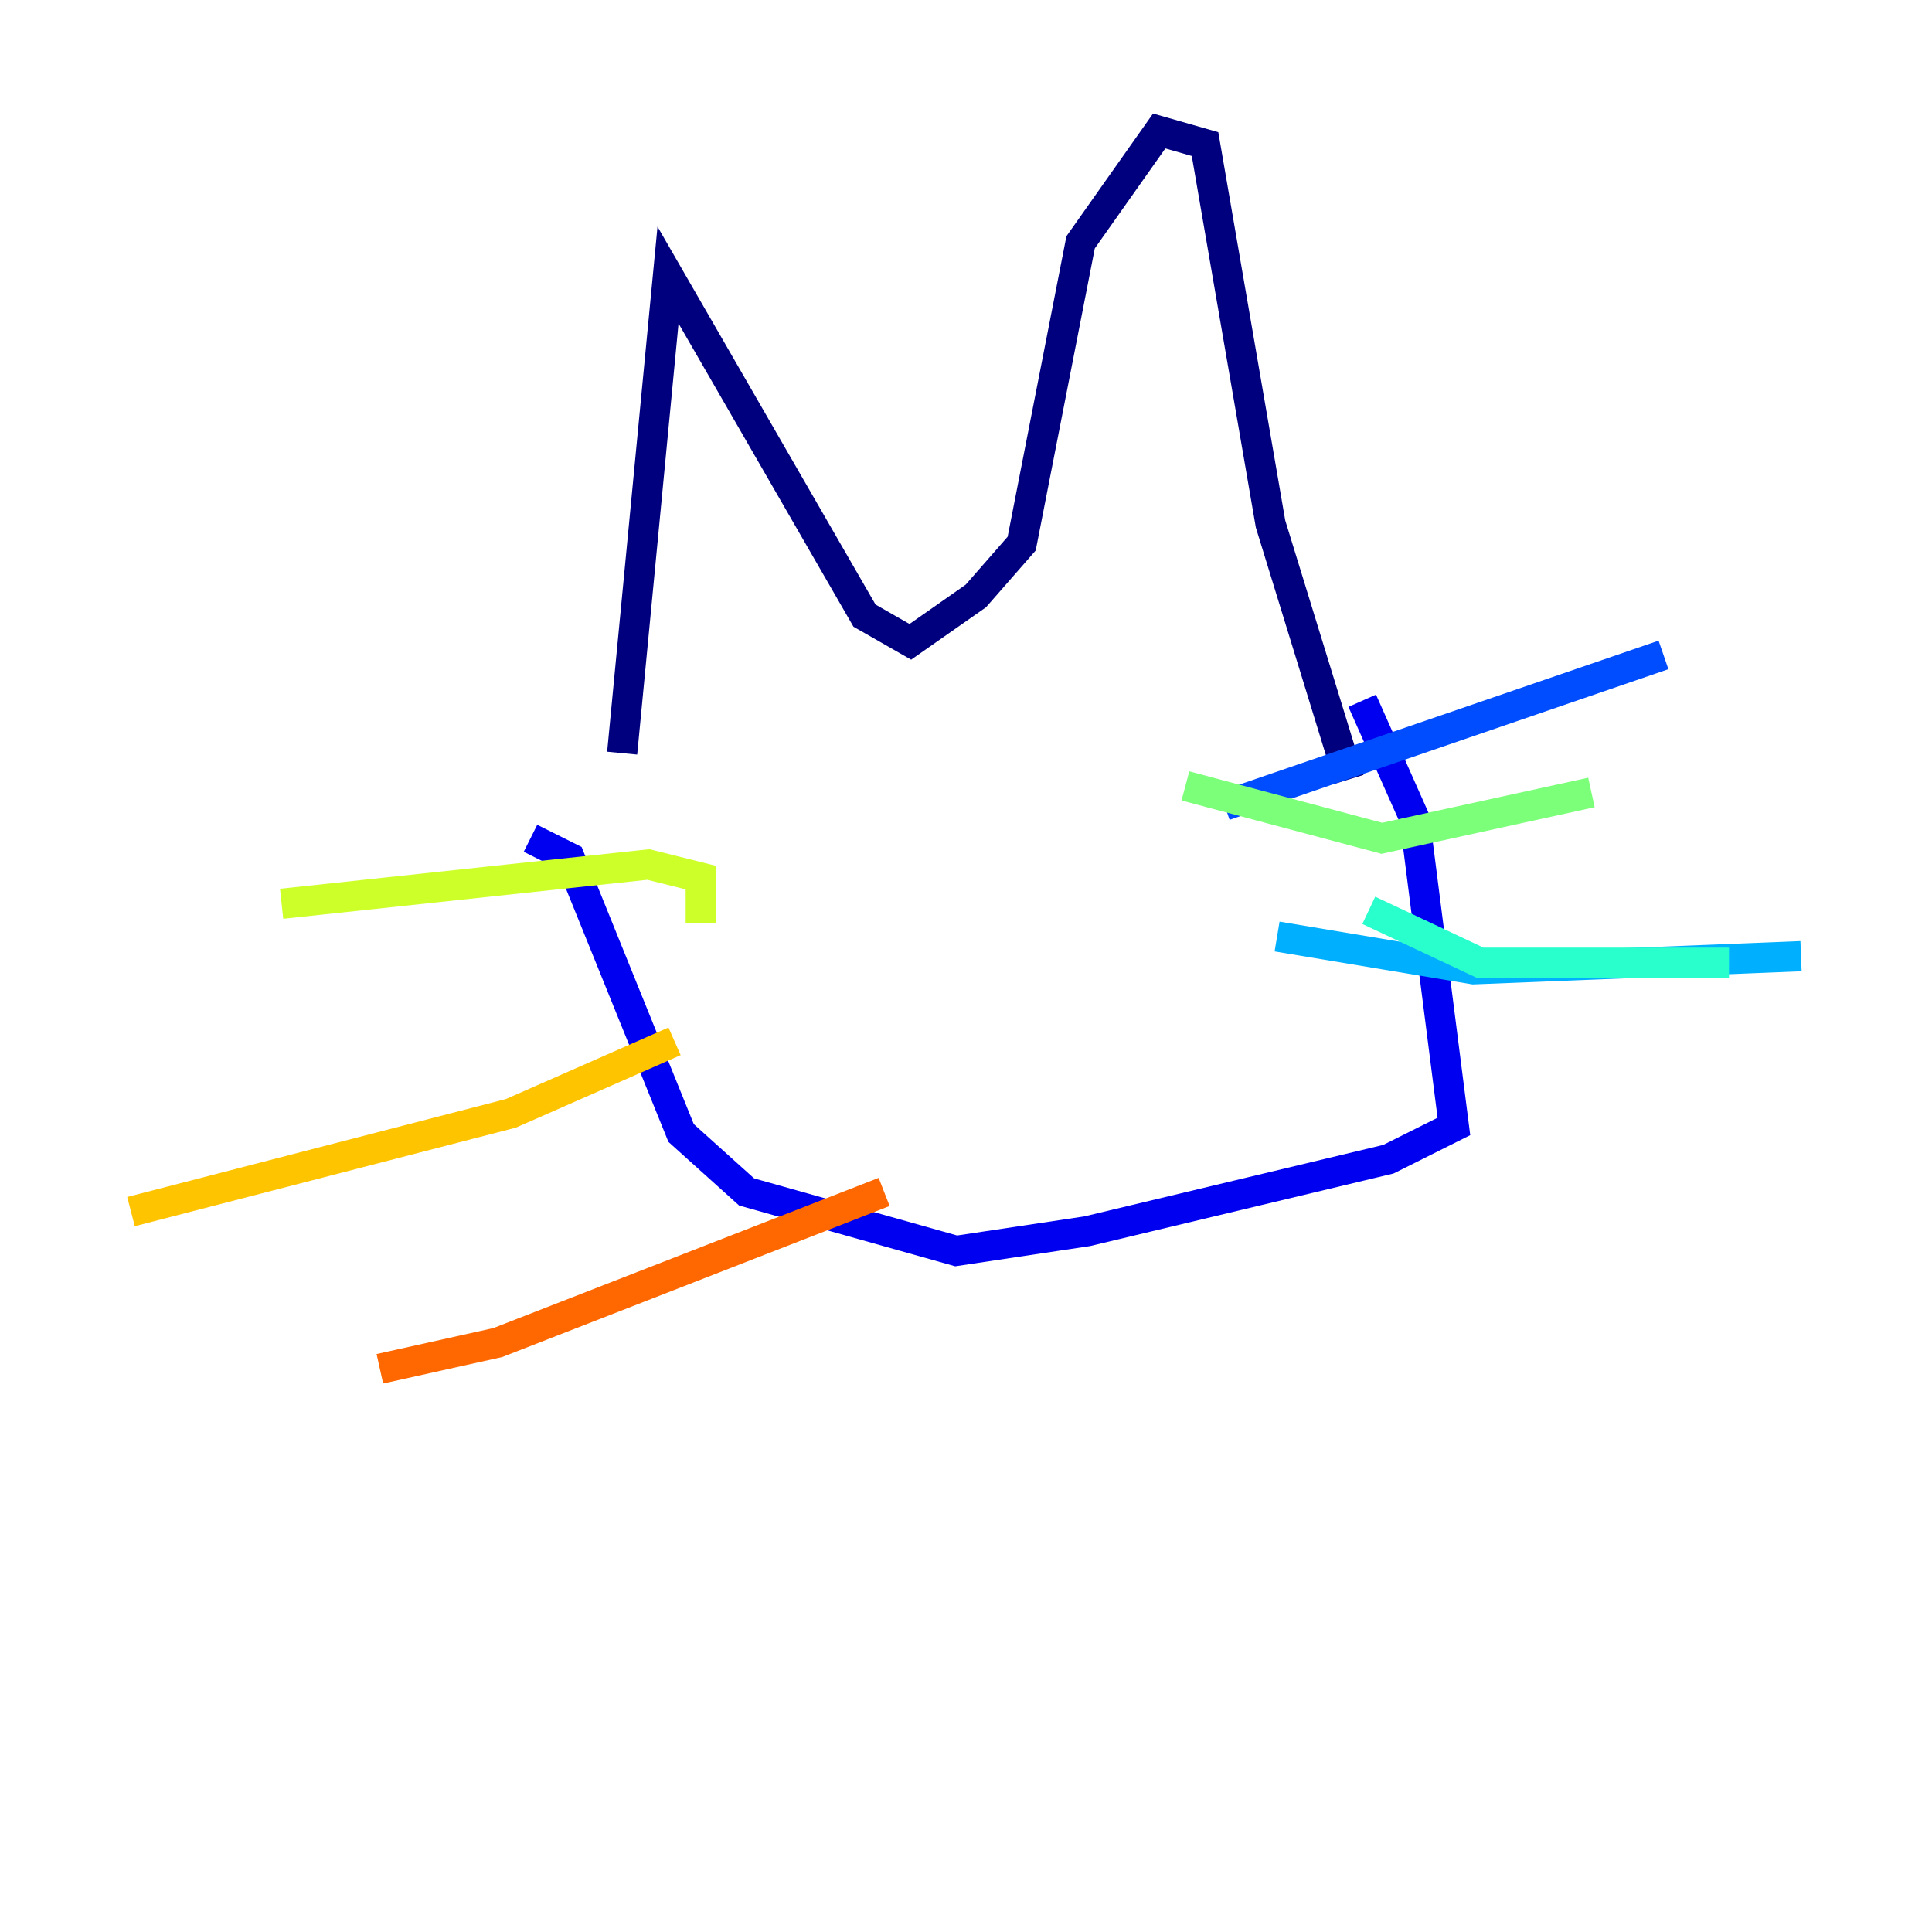 <?xml version="1.0" encoding="utf-8" ?>
<svg baseProfile="tiny" height="128" version="1.2" viewBox="0,0,128,128" width="128" xmlns="http://www.w3.org/2000/svg" xmlns:ev="http://www.w3.org/2001/xml-events" xmlns:xlink="http://www.w3.org/1999/xlink"><defs /><polyline fill="none" points="41.22,49.898 44.258,18.224 57.275,40.786 60.312,42.522 64.651,39.485 67.688,36.014 71.593,16.054 76.8,8.678 79.837,9.546 84.176,34.712 89.383,51.634" stroke="#00007f" stroke-width="2" /><polyline fill="none" points="35.146,55.539 37.749,56.841 45.125,75.064 49.464,78.969 63.349,82.875 72.027,81.573 91.986,76.8 96.325,74.63 93.722,54.237 90.251,46.427" stroke="#0000f1" stroke-width="2" /><polyline fill="none" points="81.139,53.37 110.21,43.39" stroke="#004cff" stroke-width="2" /><polyline fill="none" points="84.61,62.047 97.627,64.217 119.322,63.349" stroke="#00b0ff" stroke-width="2" /><polyline fill="none" points="90.685,60.312 98.061,63.783 114.549,63.783" stroke="#29ffcd" stroke-width="2" /><polyline fill="none" points="78.536,52.068 91.552,55.539 105.437,52.502" stroke="#7cff79" stroke-width="2" /><polyline fill="none" points="46.427,61.18 46.427,58.142 42.956,57.275 18.658,59.878" stroke="#cdff29" stroke-width="2" /><polyline fill="none" points="44.691,68.99 33.844,73.763 8.678,80.271" stroke="#ffc400" stroke-width="2" /><polyline fill="none" points="58.576,78.969 32.976,88.949 25.166,90.685" stroke="#ff6700" stroke-width="2" /><polyline fill="none" points="61.18,55.539 61.18,55.539" stroke="#f10700" stroke-width="2" /><polyline fill="none" points="71.159,55.105 71.159,55.105" stroke="#7f0000" stroke-width="2" /></svg>